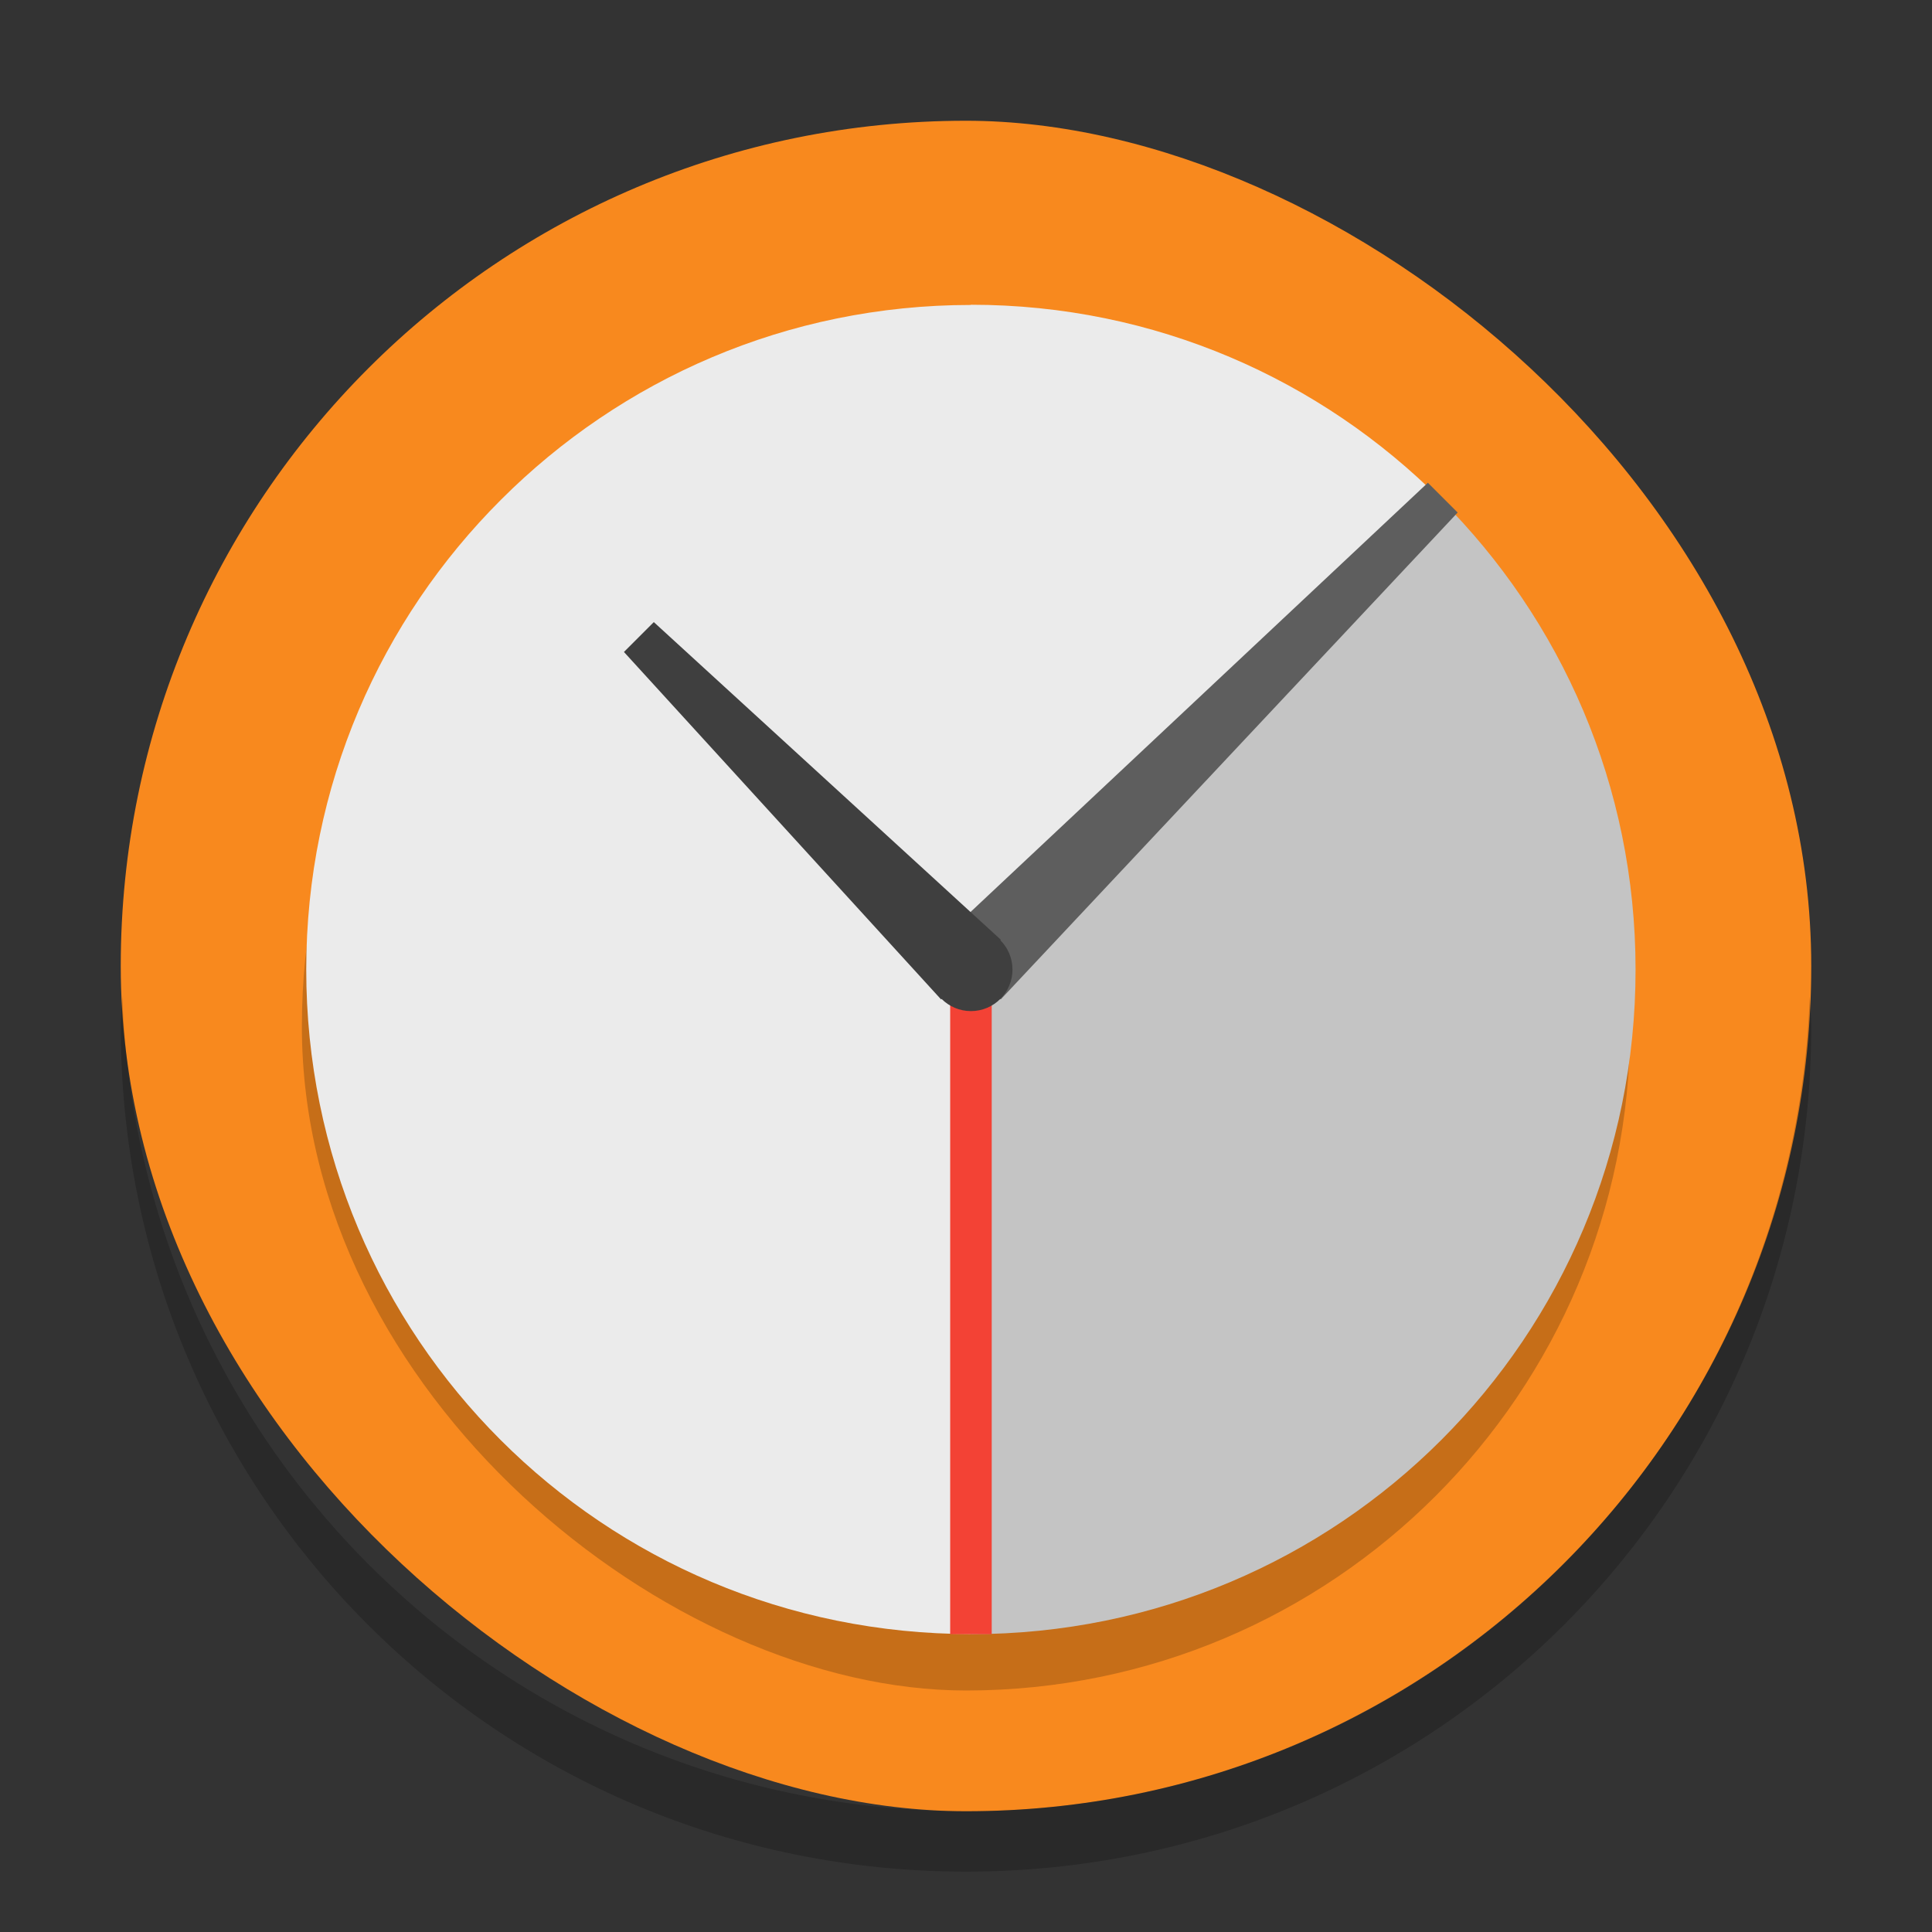 <svg xmlns="http://www.w3.org/2000/svg" xmlns:osb="http://www.openswatchbook.org/uri/2009/osb" id="svg7384" width="32" height="32" version="1.1" style="enable-background:new">
 <rect width="100%" height="100%" fill="#333333" stroke="none"/>
 <defs id="defs7386">
  <linearGradient id="linearGradient5606" osb:paint="solid">
   <stop id="stop5608" offset="0" style="stop-color:#000000;stop-opacity:1"/>
  </linearGradient>
 </defs>
 <g id="view-refresh" transform="translate(-250,54)">
  <path id="path4156" d="m 282,-38 16,0 0,16 -16,0 z" style="opacity:0;fill:#ff0000;fill-opacity:1;fill-rule:nonzero;stroke:none;stroke-width:1;stroke-linecap:round;stroke-linejoin:round;stroke-miterlimit:4;stroke-dasharray:none;stroke-dashoffset:0;stroke-opacity:1"/>
  <g id="g4149" transform="translate(281.972,-37)" style="enable-background:new">
   <g id="layer12-0" transform="translate(-485.034,-41.017)" style="display:inline">
    <path id="path6694" d="m 499.062,49.018 c 0,3.314 -2.686,6 -6,6 -3.28,0 -5.94,-2.633 -5.994,-5.9 a 1,1 0 0 1 -0.006,-0.1 1,1 0 0 1 1,-1 1,1 0 0 1 1,1 c 0,2.209 1.791,4 4,4 2.209,0 4,-1.791 4,-4 0,-2.209 -1.791,-4 -4,-4 l 0,2 -4,-3 4,-3 0,2 c 3.314,0 6,2.686 6,6 z" style="opacity:1;fill:#d3dae3;fill-opacity:1;stroke:none"/>
   </g>
  </g>
 </g>
 <g id="view-history" transform="translate(-265,54)">
  <rect id="rect8345" width="32" height="32" x="265" y="-54" style="opacity:0.001;fill:#000000;fill-opacity:1;stroke:none;stroke-width:1.183;stroke-linecap:round;stroke-linejoin:round;stroke-miterlimit:4;stroke-dasharray:none;stroke-opacity:1"/>
  <g id="g6247" transform="translate(265,-54)">
   <rect id="rect4255" width="28" height="28" x="-30" y="-30" rx="14" ry="14" transform="matrix(0,-1,-1,0,0,0)" style="fill:#f8891e;fill-opacity:1"/>
   <rect id="rect4058" width="22" height="22" x="-28" y="-27" rx="11" ry="11" transform="matrix(0,-1,-1,0,0,0)" style="opacity:0.2"/>
   <g id="g4042" transform="matrix(0.344,0,0,0.344,-96.75,-65.125)">
    <path id="path4044" d="m 328,204 c -8.864,0 -16.841,3.591 -22.625,9.375 -5.79,5.78 -9.38,13.76 -9.38,22.62 0,17.728 14.272,32 32,32 l 0,-32 22.625,-22.625 c -5.78,-5.79 -13.76,-9.38 -22.62,-9.38 z" style="fill:#ebebeb"/>
    <path id="path4046" d="M 350.62,213.38 328,236 l 0,32 c 17.728,0 32,-14.272 32,-32 0,-8.864 -3.591,-16.841 -9.375,-22.625 z" style="fill:#c4c4c4"/>
    <path id="path4048" d="m 350,212.56 -23.442,22.002 2.875,2.875 22.002,-23.442 -1.435,-1.435 z" style="color:#000000;text-indent:0;text-decoration:none;text-decoration-line:none;text-transform:none;block-progression:tb;fill:#5e5e5e"/>
    <path id="path4050" d="m 328,236 0,32" style="fill:none;stroke:#f34235;stroke-width:2px"/>
    <path id="path4052" d="m 312.73,219.27 -1.438,1.438 15.27,16.73 2.875,-2.875 z" style="color:#000000;text-indent:0;text-decoration:none;text-decoration-line:none;text-transform:none;block-progression:tb;fill:#3f3f3f"/>
    <circle id="path4054" cx="160" cy="184" r="1" transform="matrix(2,0,0,2,8,-132)" style="fill:#3f3f3f"/>
   </g>
   <path id="rect4056" d="M 2.025,16.5 C 2.019,16.667 2,16.831 2,17 c 0,7.756 6.244,14 14,14 7.756,0 14,-6.244 14,-14 0,-0.169 -0.02,-0.333 -0.025,-0.5 -0.264,7.521 -6.388,13.5 -13.975,13.5 -7.587,0 -13.711,-5.979 -13.975,-13.5 z" style="opacity:0.2"/>
  </g>
 </g>
</svg>
